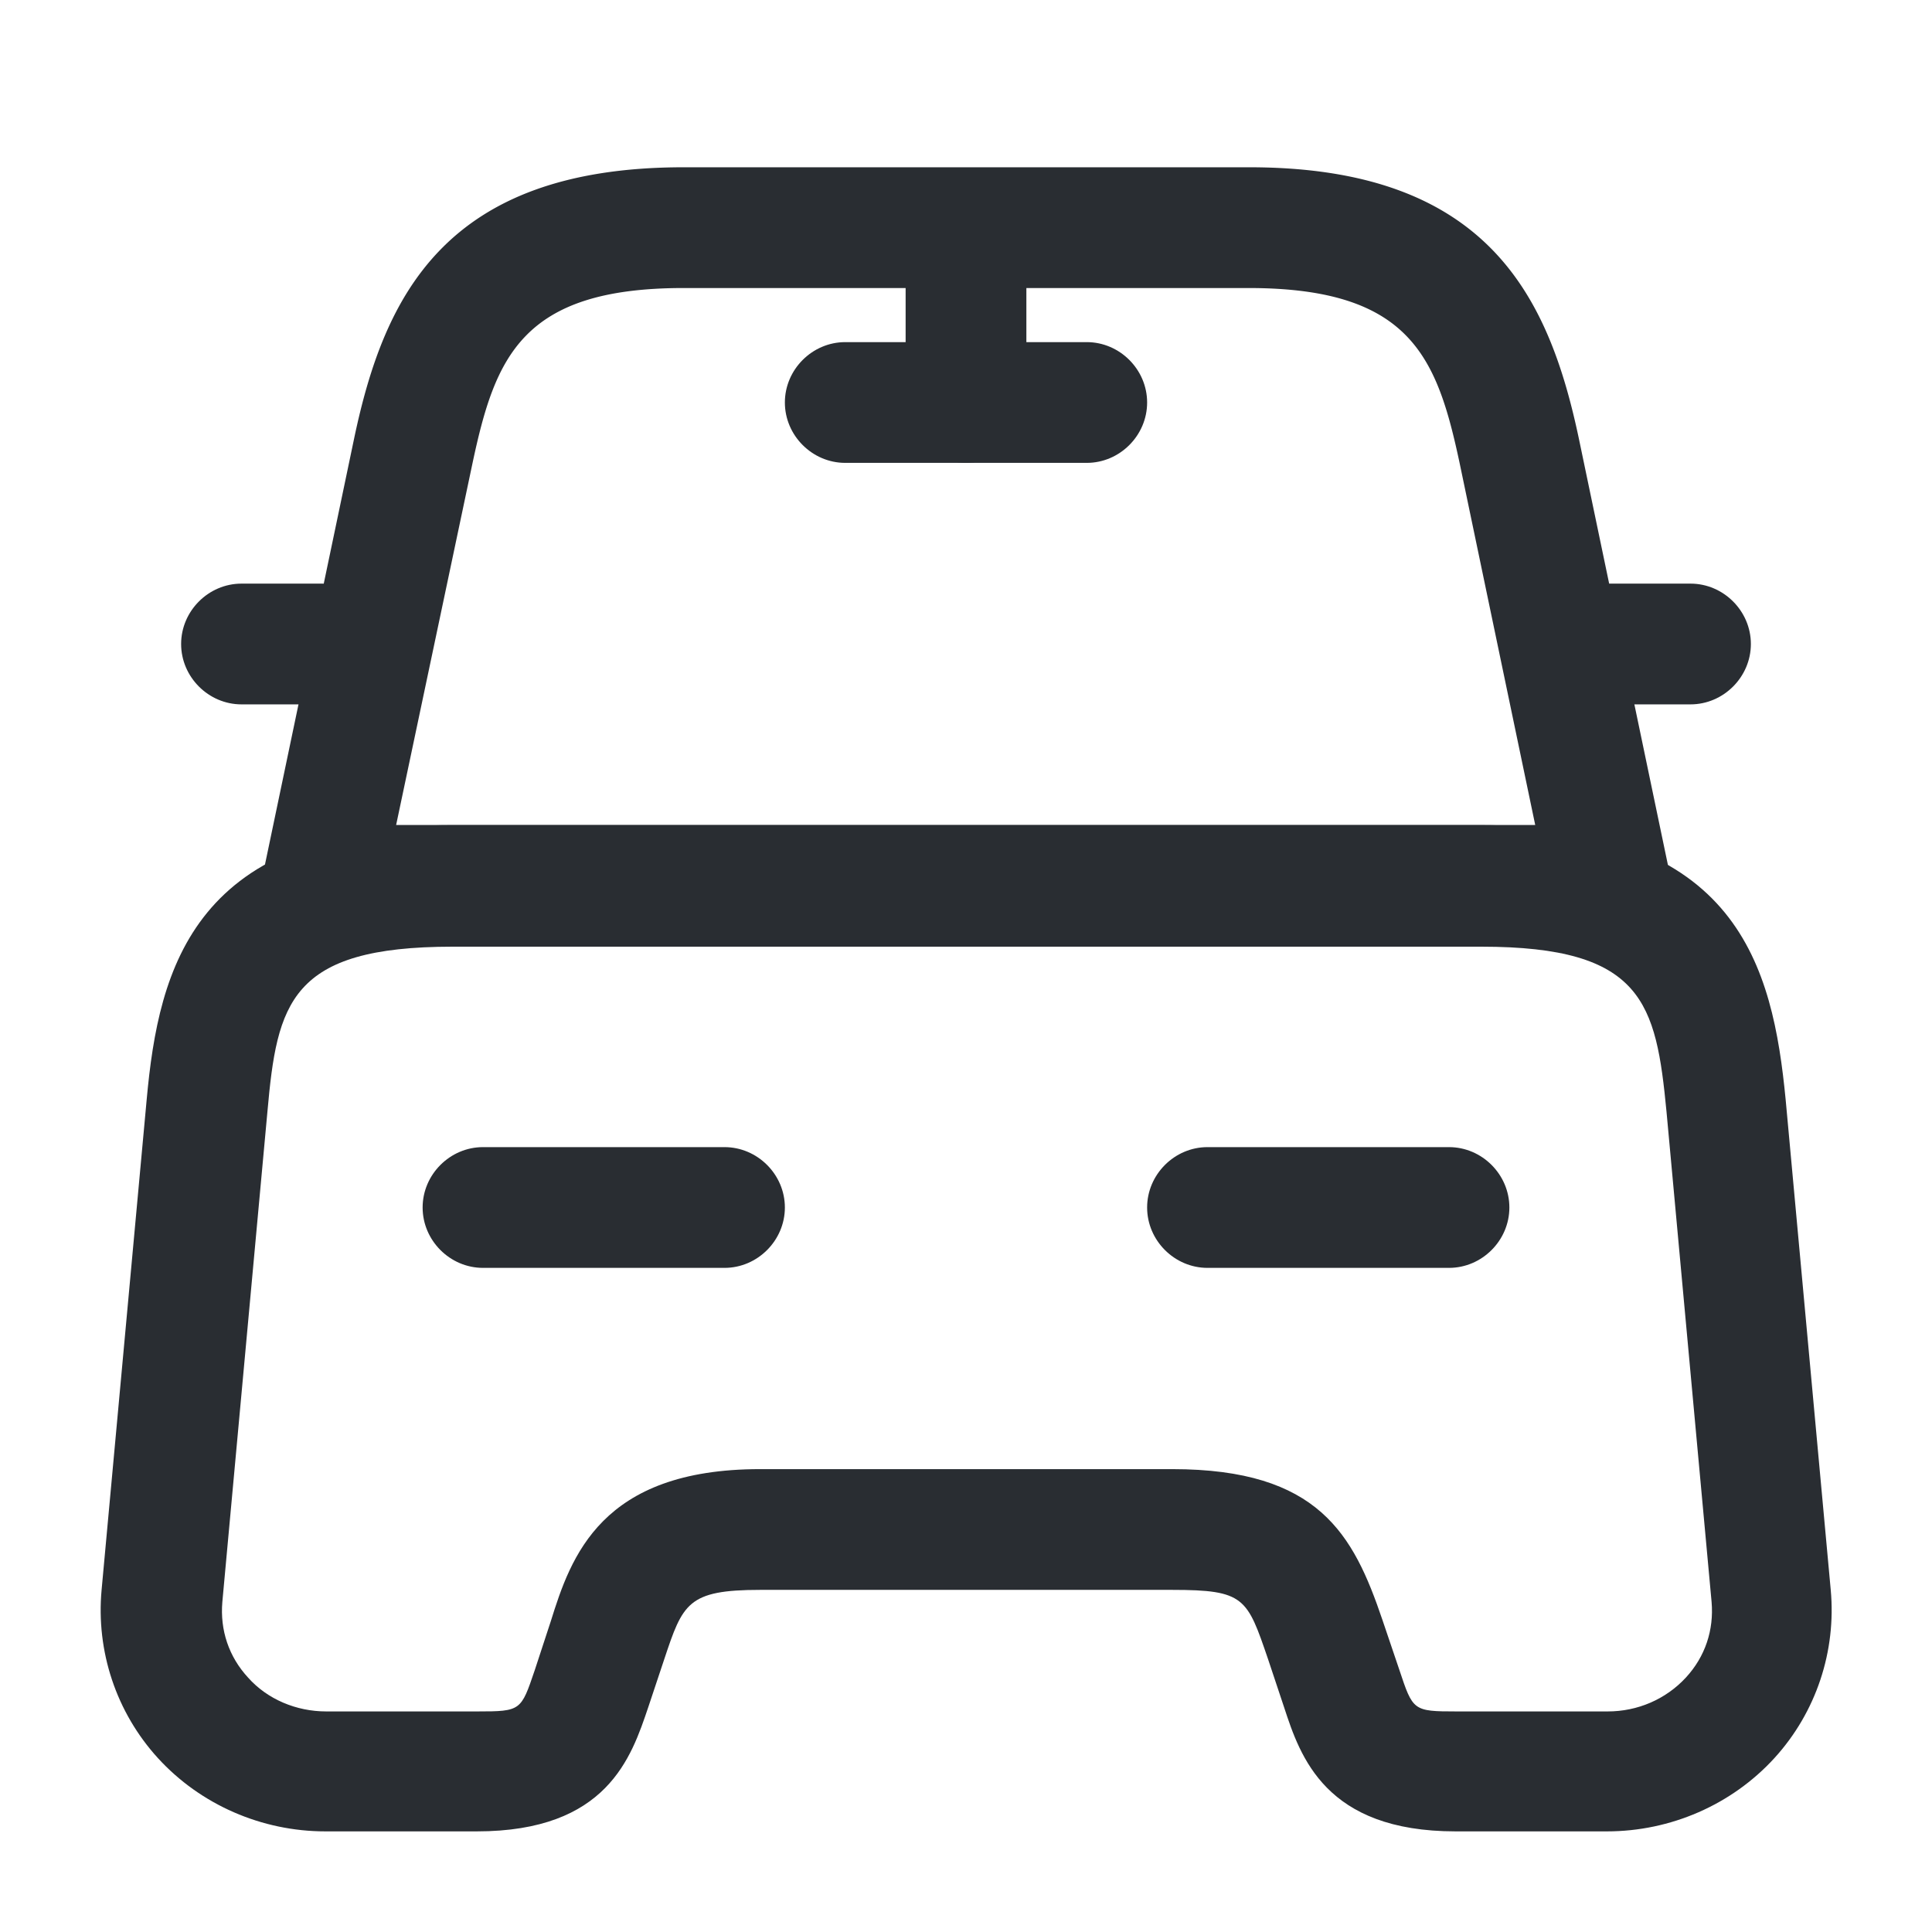 <svg width="24" height="24" fill="none" xmlns="http://www.w3.org/2000/svg"><path d="M20.001 11.748h-16c-.23 0-.44-.1-.58-.28a.749.749 0 0 1-.15-.63l1.13-5.4c.37-1.75 1.12-3.36 4.09-3.36h7.03c2.97 0 3.72 1.62 4.09 3.36l1.13 5.41c.05.22-.01.45-.15.63-.15.17-.36.27-.59.27Zm-15.08-1.5h14.15l-.94-4.5c-.28-1.31-.61-2.17-2.62-2.17h-7.02c-2.01 0-2.34.86-2.62 2.17l-.95 4.5Z" fill="#292D32"/><path d="M19.962 22.75h-1.88c-1.62 0-1.93-.93-2.13-1.54l-.2-.6c-.26-.76-.29-.86-1.19-.86h-5.12c-.9 0-.96.17-1.19.86l-.2.6c-.21.62-.51 1.54-2.13 1.54h-1.88c-.79 0-1.55-.33-2.08-.91-.52-.57-.77-1.33-.7-2.09l.56-6.09c.15-1.65.59-3.41 3.8-3.41h12.76c3.21 0 3.64 1.76 3.8 3.41l.56 6.09c.07.76-.18 1.52-.7 2.09-.53.58-1.29.91-2.08.91Zm-10.52-4.5h5.12c1.82 0 2.25.81 2.61 1.87l.21.62c.17.51.17.52.71.52h1.88c.37 0 .72-.15.97-.42.24-.26.35-.59.32-.94l-.56-6.09c-.13-1.35-.29-2.05-2.3-2.05H5.622c-2.02 0-2.18.7-2.3 2.05l-.56 6.09c-.03.35.08.68.32.94.24.27.6.42.97.42h1.88c.54 0 .54-.01.71-.51l.2-.61c.25-.8.62-1.89 2.6-1.89ZM4 8.75H3c-.41 0-.75-.34-.75-.75s.34-.75.75-.75h1c.41 0 .75.34.75.75s-.34.75-.75.75ZM21 8.75h-1c-.41 0-.75-.34-.75-.75s.34-.75.75-.75h1c.41 0 .75.34.75.75s-.34.75-.75.75ZM12 5.75c-.41 0-.75-.34-.75-.75V3c0-.41.34-.75.75-.75s.75.34.75.75v2c0 .41-.34.75-.75.75Z" fill="#292D32"/><path d="M13.5 5.75h-3c-.41 0-.75-.34-.75-.75s.34-.75.75-.75h3c.41 0 .75.34.75.75s-.34.75-.75.75ZM9 15.75H6c-.41 0-.75-.34-.75-.75s.34-.75.75-.75h3c.41 0 .75.34.75.75s-.34.75-.75.75ZM18 15.75h-3c-.41 0-.75-.34-.75-.75s.34-.75.75-.75h3c.41 0 .75.34.75.75s-.34.75-.75.75Z" fill="#292D32"/></svg>